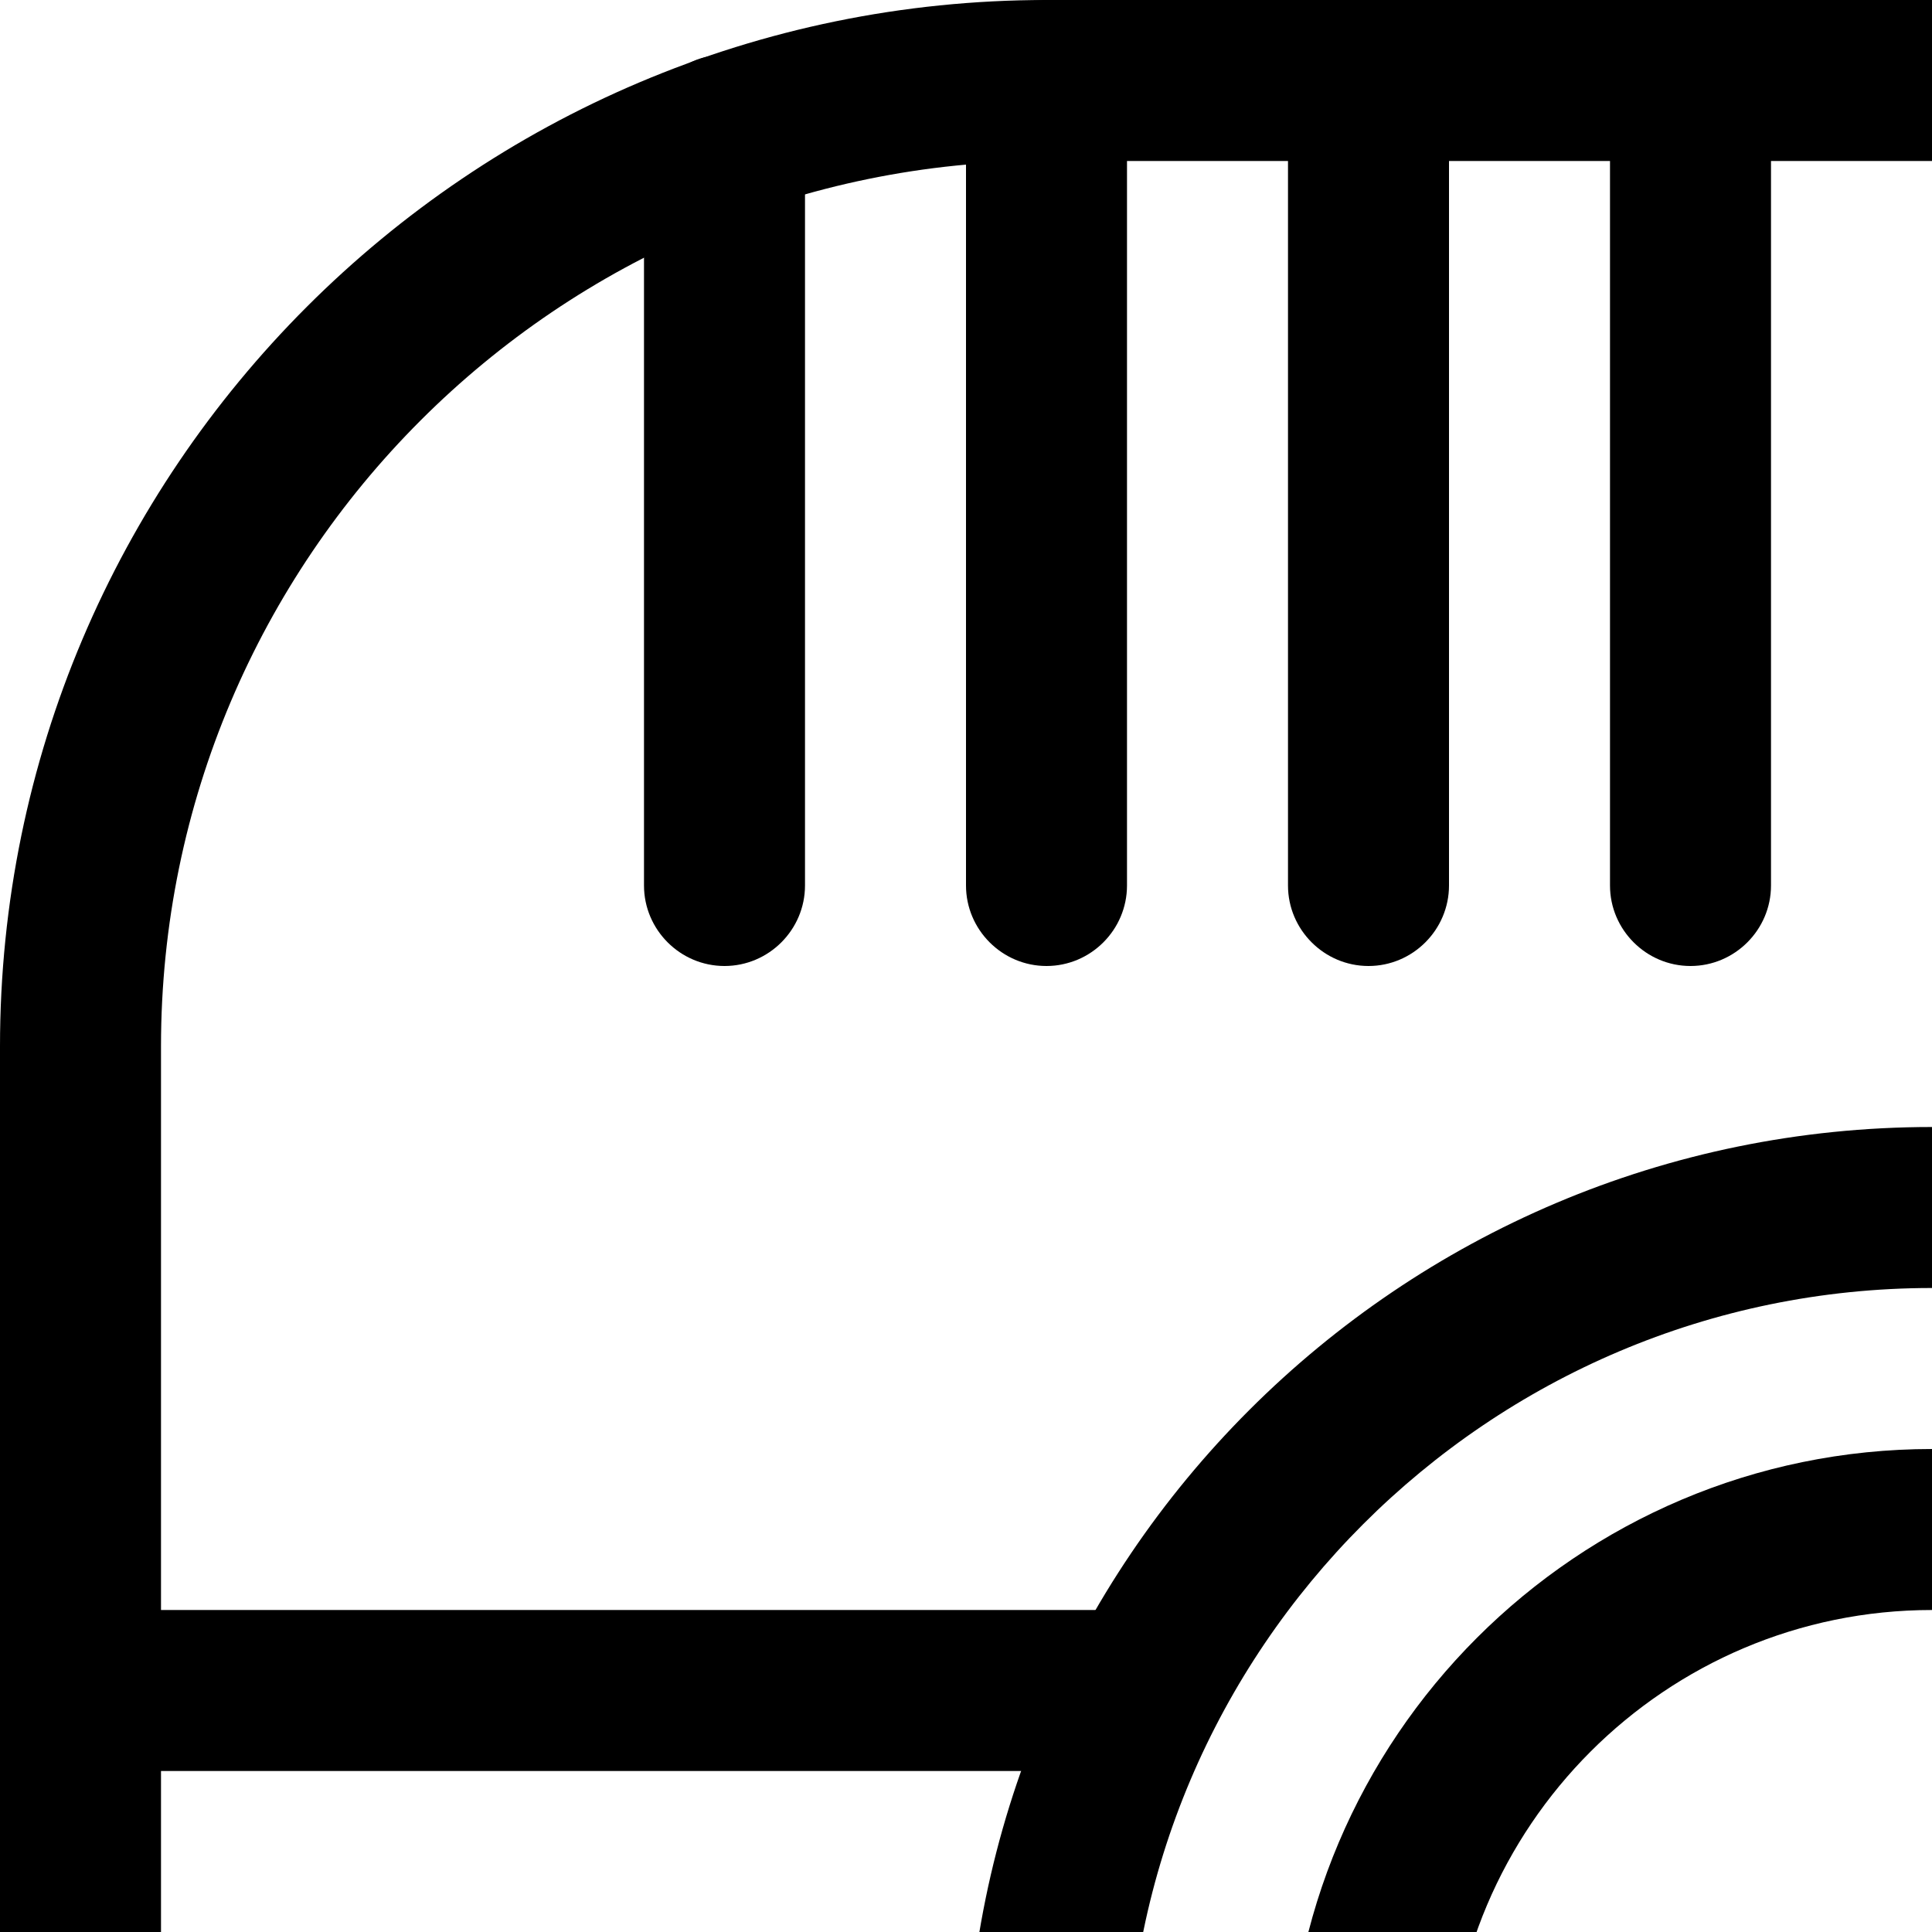 <?xml version="1.0" encoding="UTF-8"?><svg xmlns="http://www.w3.org/2000/svg" viewBox="0 0 48 48"><g id="a"/><g id="b"><g id="c"><g transform="matrix(2,0,0,2,0,0)"><path d="M35,48H13c-7.17,0-13-5.83-13-13V13C0,5.83,5.83,0,13,0h22c7.17,0,13,5.83,13,13v22c0,7.17-5.83,13-13,13ZM13,2C6.93,2,2,6.93,2,13v22c0,6.07,4.93,11,11,11h22c6.07,0,11-4.93,11-11V13c0-6.07-4.93-11-11-11H13Z"/><path d="M24,38c-6.62,0-12-5.38-12-12s5.38-12,12-12,12,5.38,12,12-5.38,12-12,12Zm0-22c-5.51,0-10,4.49-10,10s4.49,10,10,10,10-4.49,10-10-4.49-10-10-10Z"/><path d="M24,34c-4.41,0-8-3.59-8-8s3.59-8,8-8,8,3.59,8,8-3.59,8-8,8Zm0-14c-3.31,0-6,2.69-6,6s2.69,6,6,6,6-2.69,6-6-2.69-6-6-6Z"/><path d="M14.2,22H1c-.55,0-1-.45-1-1s.45-1,1-1H14.2c.55,0,1,.45,1,1s-.45,1-1,1Z"/><path d="M47,22h-13.2c-.55,0-1-.45-1-1s.45-1,1-1h13.2c.55,0,1,.45,1,1s-.45,1-1,1Z"/><path d="M39,14h-2c-1.65,0-3-1.35-3-3v-2c0-1.65,1.35-3,3-3h2c1.65,0,3,1.35,3,3v2c0,1.65-1.35,3-3,3Zm-2-6c-.55,0-1,.45-1,1v2c0,.55,.45,1,1,1h2c.55,0,1-.45,1-1v-2c0-.55-.45-1-1-1h-2Z"/><path d="M9,12c-.55,0-1-.45-1-1V1.68c0-.55,.45-1,1-1s1,.45,1,1V11c0,.55-.45,1-1,1Z"/><path d="M13,12c-.55,0-1-.45-1-1V1c0-.55,.45-1,1-1s1,.45,1,1V11c0,.55-.45,1-1,1Z"/><path d="M17,12c-.55,0-1-.45-1-1V1c0-.55,.45-1,1-1s1,.45,1,1V11c0,.55-.45,1-1,1Z"/><path d="M21,12c-.55,0-1-.45-1-1V1c0-.55,.45-1,1-1s1,.45,1,1V11c0,.55-.45,1-1,1Z"/></g></g></g></svg>